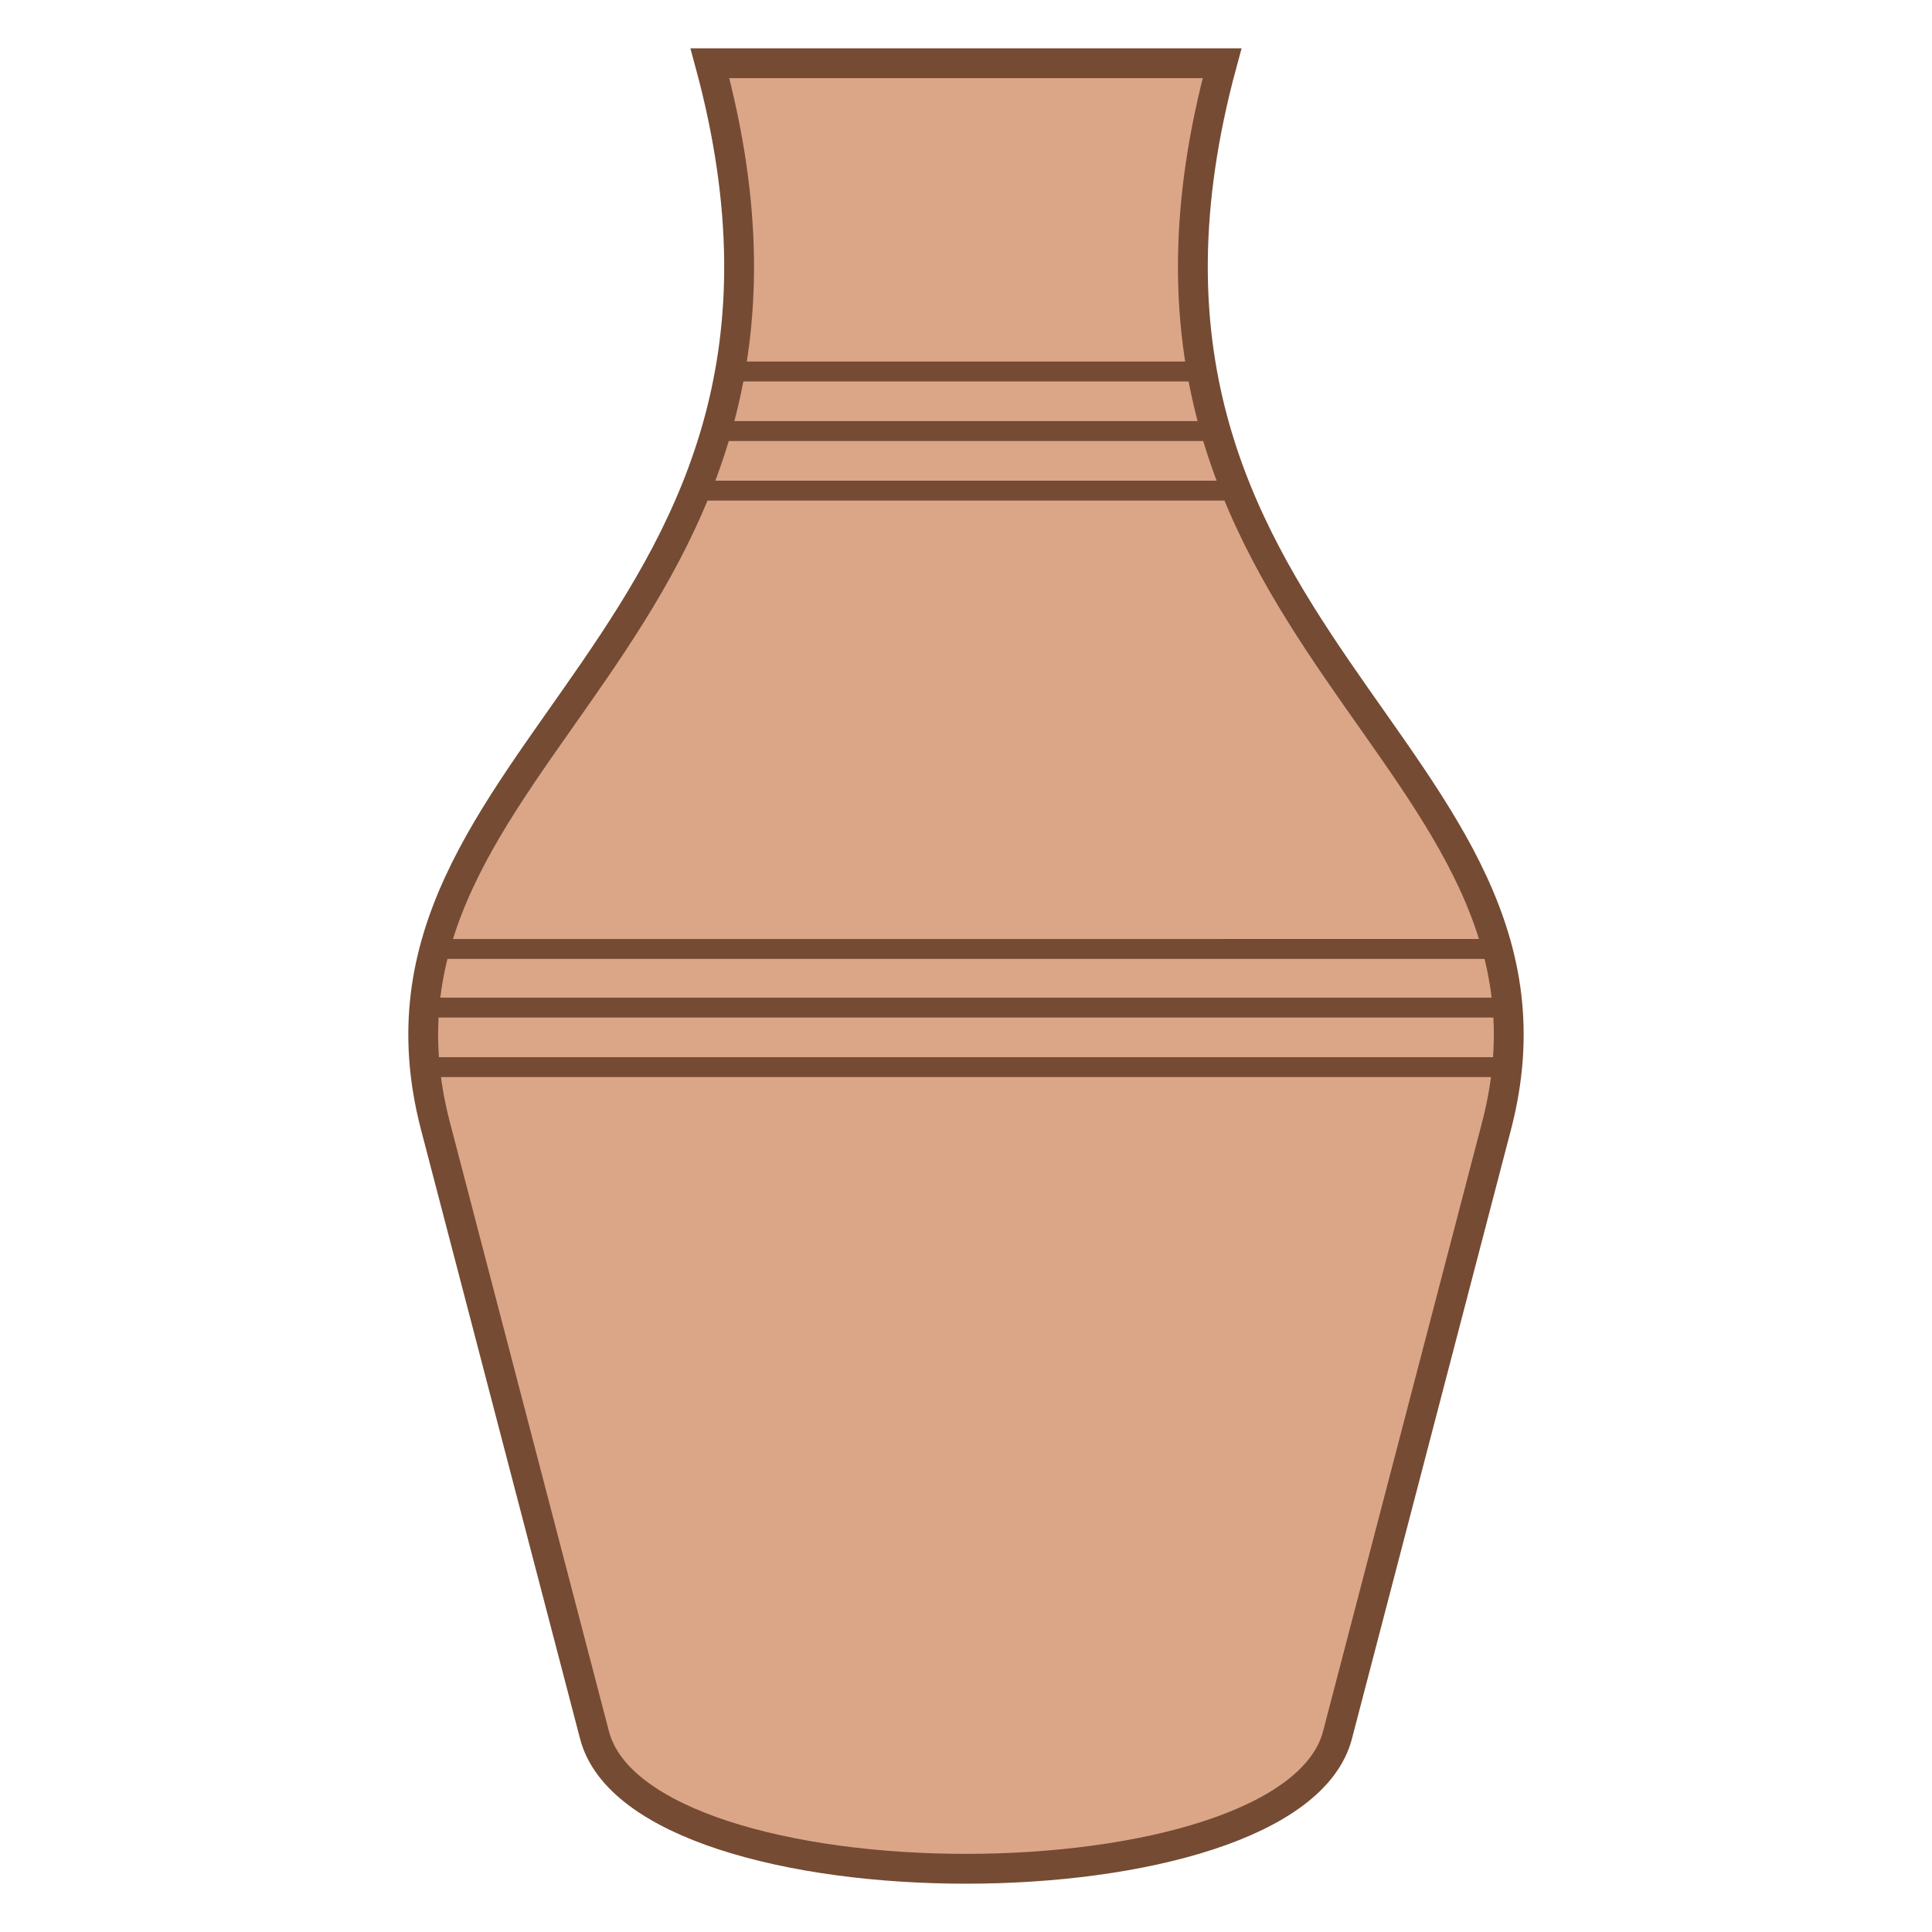 <svg xmlns:dc="http://purl.org/dc/elements/1.1/" xmlns:cc="http://creativecommons.org/ns#" xmlns:rdf="http://www.w3.org/1999/02/22-rdf-syntax-ns#" xmlns="http://www.w3.org/2000/svg" version="1.0" xml:space="preserve" height="100" width="100"><g style="stroke-width:1;stroke-miterlimit:4;stroke-dasharray:none"><path d="M36.744 3.272c8.11 29.845-19.283 35.56-14.205 55.008l8.233 31.527c2.41 9.228 36.046 9.228 38.456 0L77.46 58.28c5.078-19.448-22.315-25.163-14.205-55.008z" style="opacity:1;vector-effect:none;fill:#dba688;fill-opacity:1;stroke:#754b33;stroke-width:1.544;stroke-linecap:round;stroke-linejoin:miter;stroke-miterlimit:4;stroke-dasharray:none;stroke-dashoffset:3.2;stroke-opacity:1"/><path d="M38.096 18.713c-.03.344-.055.693-.096 1.03h24c-.04-.337-.065-.686-.096-1.03zm-.575 3.083c-.092.35-.201.688-.304 1.03h25.566c-.103-.342-.212-.68-.304-1.03zm-1.374 3.083c-.156.348-.318.69-.482 1.03h28.67c-.164-.34-.326-.682-.482-1.03zM22.999 48.602c-.128.34-.246.683-.355 1.029h54.712c-.109-.346-.227-.69-.355-1.03zm-.693 3.035c.003.34 0 .679.026 1.029h55.336c.026-.35.023-.688.026-1.03zm-.419 3.083.267 1.029h55.251l.268-1.03z" style="opacity:1;vector-effect:none;fill:#754b33;fill-opacity:1;stroke:none;stroke-width:.859;stroke-linecap:round;stroke-linejoin:miter;stroke-miterlimit:4;stroke-dasharray:none;stroke-dashoffset:3.2;stroke-opacity:1"/></g></svg>